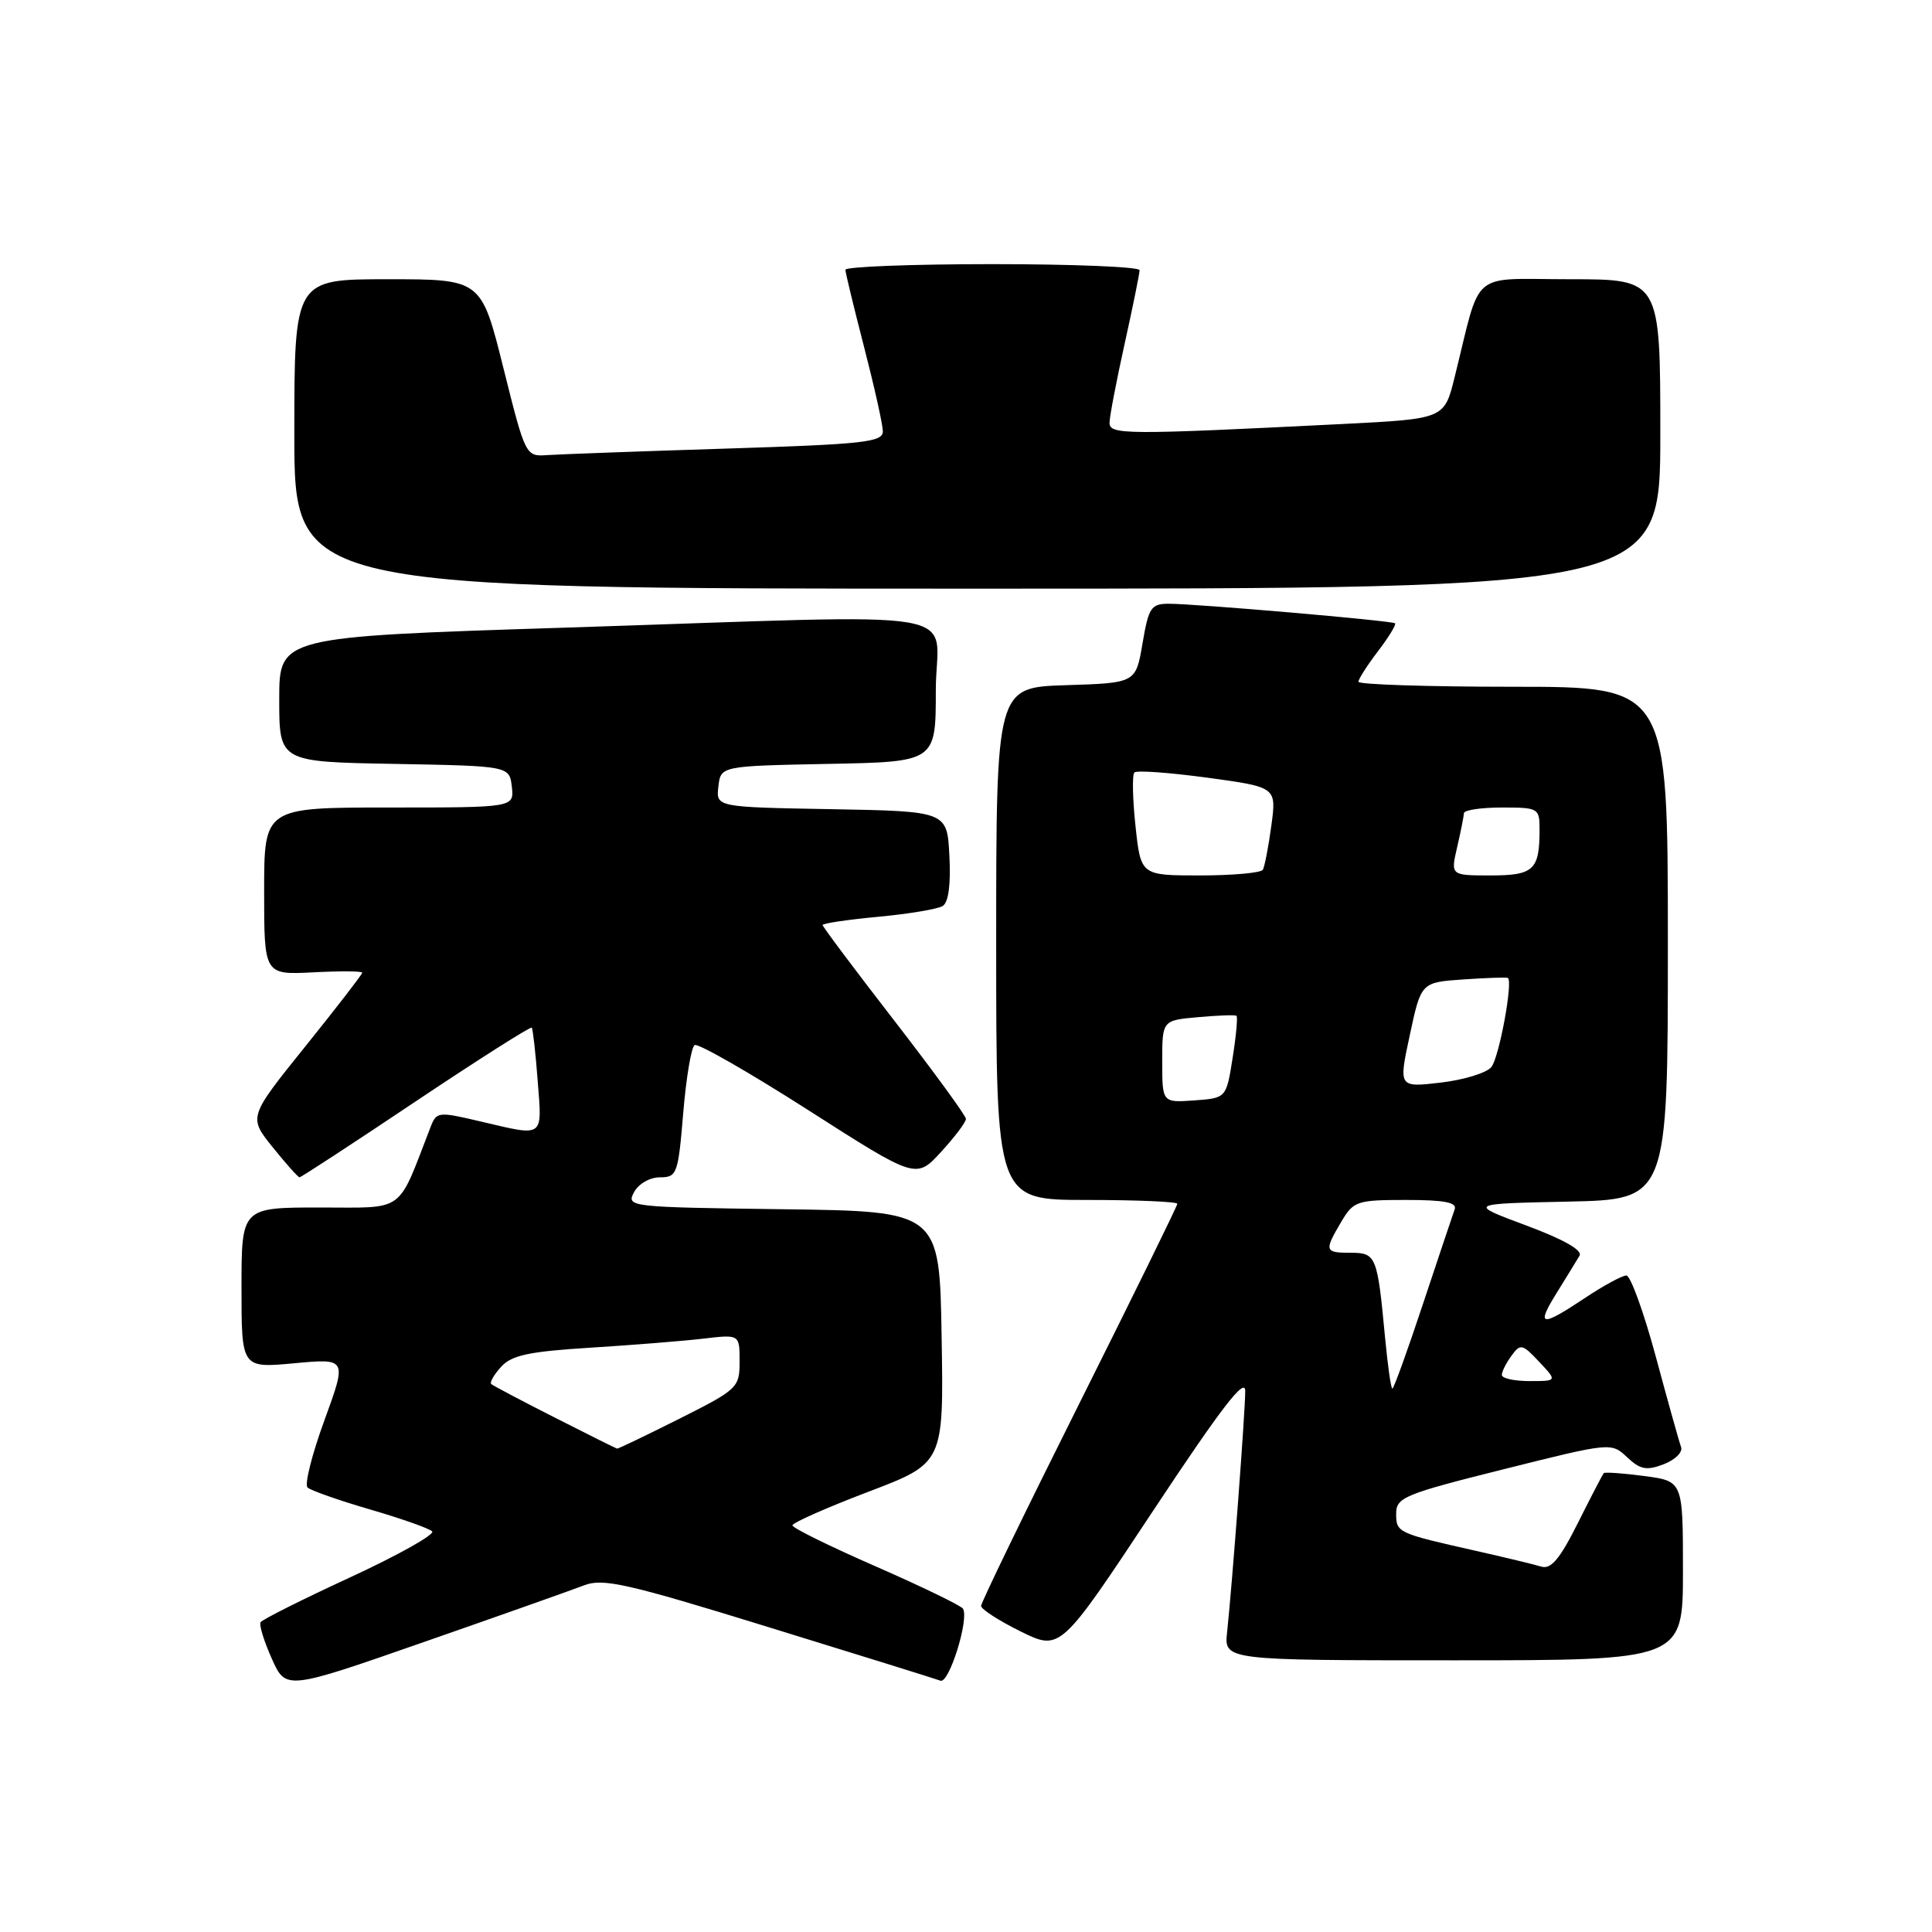 <?xml version="1.0" encoding="UTF-8" standalone="no"?>
<!DOCTYPE svg PUBLIC "-//W3C//DTD SVG 1.1//EN" "http://www.w3.org/Graphics/SVG/1.1/DTD/svg11.dtd" >
<svg xmlns="http://www.w3.org/2000/svg" xmlns:xlink="http://www.w3.org/1999/xlink" version="1.1" viewBox="0 0 256 256">
 <g >
 <path fill="currentColor"
d=" M 77.38 210.07 C 79.89 209.09 83.04 209.80 101.88 215.62 C 113.77 219.28 124.00 222.47 124.62 222.70 C 125.76 223.12 128.44 214.52 127.60 213.16 C 127.34 212.75 122.16 210.24 116.07 207.57 C 109.98 204.91 105.00 202.46 105.00 202.12 C 105.00 201.78 109.51 199.78 115.03 197.68 C 125.05 193.87 125.05 193.87 124.77 177.18 C 124.50 160.50 124.50 160.50 103.73 160.23 C 83.37 159.96 82.97 159.92 84.01 157.98 C 84.61 156.86 86.10 156.00 87.45 156.00 C 89.70 156.00 89.86 155.58 90.53 147.49 C 90.92 142.80 91.60 138.75 92.04 138.48 C 92.48 138.20 99.27 142.09 107.12 147.11 C 121.39 156.24 121.39 156.24 124.70 152.63 C 126.51 150.65 128.00 148.69 127.99 148.26 C 127.99 147.84 123.71 141.98 118.49 135.23 C 113.27 128.49 109.00 122.79 109.00 122.57 C 109.00 122.35 112.31 121.86 116.36 121.48 C 120.41 121.10 124.26 120.46 124.91 120.05 C 125.68 119.58 126.00 117.21 125.80 113.41 C 125.50 107.50 125.50 107.50 110.19 107.22 C 94.87 106.95 94.87 106.95 95.19 104.22 C 95.50 101.50 95.50 101.50 109.75 101.22 C 124.00 100.95 124.00 100.95 124.00 91.47 C 124.00 80.32 130.34 81.39 74.75 83.17 C 37.00 84.38 37.00 84.38 37.00 92.67 C 37.00 100.95 37.00 100.95 52.25 101.22 C 67.50 101.50 67.50 101.50 67.82 104.25 C 68.13 107.00 68.13 107.00 51.57 107.00 C 35.00 107.00 35.00 107.00 35.00 118.09 C 35.00 129.17 35.00 129.17 41.50 128.84 C 45.08 128.65 48.00 128.67 48.00 128.89 C 48.00 129.10 44.61 133.49 40.46 138.65 C 32.92 148.02 32.92 148.02 36.13 152.01 C 37.89 154.20 39.50 156.00 39.69 156.00 C 39.89 156.00 46.83 151.47 55.11 145.92 C 63.40 140.38 70.31 135.99 70.46 136.17 C 70.61 136.35 70.97 139.54 71.25 143.25 C 71.84 150.86 72.19 150.60 63.68 148.60 C 58.04 147.27 57.84 147.30 57.04 149.37 C 52.57 160.91 53.83 160.00 42.39 160.00 C 32.00 160.00 32.00 160.00 32.00 170.64 C 32.00 181.29 32.00 181.29 38.99 180.64 C 45.98 179.99 45.98 179.99 42.99 188.19 C 41.34 192.70 40.33 196.71 40.75 197.10 C 41.16 197.49 44.88 198.80 49.00 200.00 C 53.12 201.20 56.84 202.51 57.26 202.91 C 57.68 203.30 52.83 206.03 46.48 208.97 C 40.12 211.90 34.75 214.60 34.53 214.95 C 34.31 215.30 34.98 217.47 36.01 219.77 C 37.88 223.96 37.88 223.96 56.19 217.57 C 66.26 214.06 75.80 210.68 77.38 210.07 Z  M 223.00 208.13 C 223.00 196.26 223.00 196.26 217.88 195.58 C 215.07 195.21 212.65 195.04 212.50 195.20 C 212.36 195.37 210.81 198.34 209.08 201.80 C 206.67 206.61 205.51 207.98 204.21 207.58 C 203.27 207.29 199.35 206.35 195.50 205.48 C 185.15 203.15 185.00 203.08 185.00 200.56 C 185.00 198.42 186.06 197.98 199.25 194.68 C 213.46 191.12 213.50 191.12 215.60 193.09 C 217.34 194.73 218.17 194.89 220.45 194.02 C 221.96 193.44 223.00 192.42 222.75 191.74 C 222.50 191.06 220.99 185.66 219.40 179.75 C 217.80 173.84 216.05 169.01 215.50 169.01 C 214.95 169.01 212.47 170.35 210.00 172.00 C 204.12 175.91 203.49 175.78 206.31 171.25 C 207.59 169.19 208.94 166.99 209.30 166.38 C 209.72 165.66 207.15 164.21 202.23 162.38 C 194.50 159.50 194.50 159.50 207.75 159.22 C 221.00 158.94 221.00 158.94 221.00 124.97 C 221.00 91.00 221.00 91.00 200.50 91.00 C 189.22 91.00 180.00 90.70 180.00 90.34 C 180.00 89.98 181.17 88.15 182.60 86.28 C 184.03 84.40 185.04 82.74 184.85 82.59 C 184.41 82.24 158.45 80.00 154.89 80.00 C 152.52 80.00 152.20 80.49 151.39 85.25 C 150.50 90.50 150.50 90.50 141.25 90.79 C 132.00 91.08 132.00 91.08 132.00 125.04 C 132.00 159.00 132.00 159.00 144.00 159.00 C 150.60 159.00 156.00 159.23 156.00 159.51 C 156.00 159.79 150.15 171.71 143.00 186.00 C 135.85 200.29 130.00 212.35 130.00 212.79 C 130.00 213.23 132.36 214.75 135.25 216.18 C 140.50 218.76 140.50 218.76 152.75 200.25 C 161.79 186.59 165.00 182.41 165.00 184.31 C 165.00 187.06 163.27 209.99 162.60 216.25 C 162.19 220.00 162.19 220.00 192.60 220.00 C 223.00 220.00 223.00 220.00 223.00 208.13 Z  M 220.00 57.50 C 220.00 37.00 220.00 37.00 208.04 37.00 C 194.57 37.00 196.35 35.49 192.74 50.00 C 191.38 55.50 191.38 55.50 177.94 56.18 C 148.95 57.63 147.00 57.62 147.02 56.00 C 147.03 55.17 147.93 50.47 149.02 45.55 C 150.11 40.63 151.00 36.24 151.00 35.80 C 151.00 35.36 142.22 35.00 131.50 35.00 C 120.78 35.00 112.01 35.34 112.02 35.75 C 112.03 36.16 113.15 40.77 114.50 46.00 C 115.85 51.23 116.97 56.24 116.98 57.14 C 117.00 58.59 114.56 58.86 96.25 59.44 C 84.84 59.80 74.18 60.19 72.57 60.30 C 69.64 60.50 69.64 60.50 66.70 48.75 C 63.77 37.00 63.77 37.00 51.38 37.00 C 39.00 37.00 39.00 37.00 39.00 57.50 C 39.00 78.00 39.00 78.00 129.50 78.00 C 220.00 78.00 220.00 78.00 220.00 57.50 Z  M 73.50 187.83 C 69.10 185.60 65.32 183.60 65.09 183.39 C 64.86 183.18 65.45 182.16 66.40 181.11 C 67.79 179.57 70.09 179.08 78.31 178.57 C 83.92 178.22 90.64 177.68 93.25 177.37 C 98.00 176.81 98.00 176.81 98.00 180.40 C 98.00 183.87 97.76 184.10 90.02 187.99 C 85.63 190.19 81.92 191.98 81.77 191.95 C 81.62 191.92 77.90 190.07 73.50 187.83 Z  M 183.53 177.25 C 182.51 166.40 182.35 166.00 178.98 166.00 C 175.51 166.00 175.44 165.76 177.72 161.90 C 179.35 159.15 179.78 159.00 186.32 159.00 C 191.41 159.00 193.09 159.33 192.75 160.25 C 192.50 160.94 190.62 166.56 188.56 172.75 C 186.51 178.94 184.68 184.00 184.50 184.00 C 184.31 184.00 183.88 180.96 183.53 177.25 Z  M 199.00 182.19 C 199.00 181.75 199.57 180.60 200.28 179.64 C 201.46 178.01 201.72 178.07 203.95 180.45 C 206.35 183.00 206.35 183.00 202.67 183.00 C 200.65 183.00 199.00 182.64 199.00 182.19 Z  M 154.00 140.66 C 154.00 135.20 154.00 135.20 158.75 134.78 C 161.36 134.54 163.65 134.46 163.84 134.60 C 164.02 134.73 163.80 137.24 163.33 140.17 C 162.49 145.50 162.49 145.50 158.25 145.81 C 154.00 146.11 154.00 146.11 154.00 140.66 Z  M 186.81 137.14 C 188.30 130.17 188.30 130.17 193.90 129.78 C 196.98 129.57 199.63 129.48 199.80 129.58 C 200.51 130.01 198.65 140.09 197.62 141.38 C 197.01 142.16 193.98 143.09 190.91 143.45 C 185.31 144.10 185.31 144.10 186.81 137.14 Z  M 150.46 109.45 C 150.07 105.85 150.01 102.66 150.31 102.36 C 150.61 102.05 154.98 102.37 160.00 103.05 C 169.15 104.30 169.15 104.30 168.46 109.40 C 168.08 112.21 167.57 114.84 167.33 115.25 C 167.08 115.66 163.34 116.00 159.02 116.00 C 151.16 116.00 151.16 116.00 150.46 109.45 Z  M 193.08 112.25 C 193.56 110.19 193.96 108.16 193.98 107.75 C 193.99 107.34 196.25 107.00 199.00 107.00 C 203.86 107.00 204.00 107.08 204.00 109.92 C 204.00 115.28 203.23 116.00 197.50 116.00 C 192.21 116.00 192.21 116.00 193.08 112.25 Z "/>
</g>
</svg>